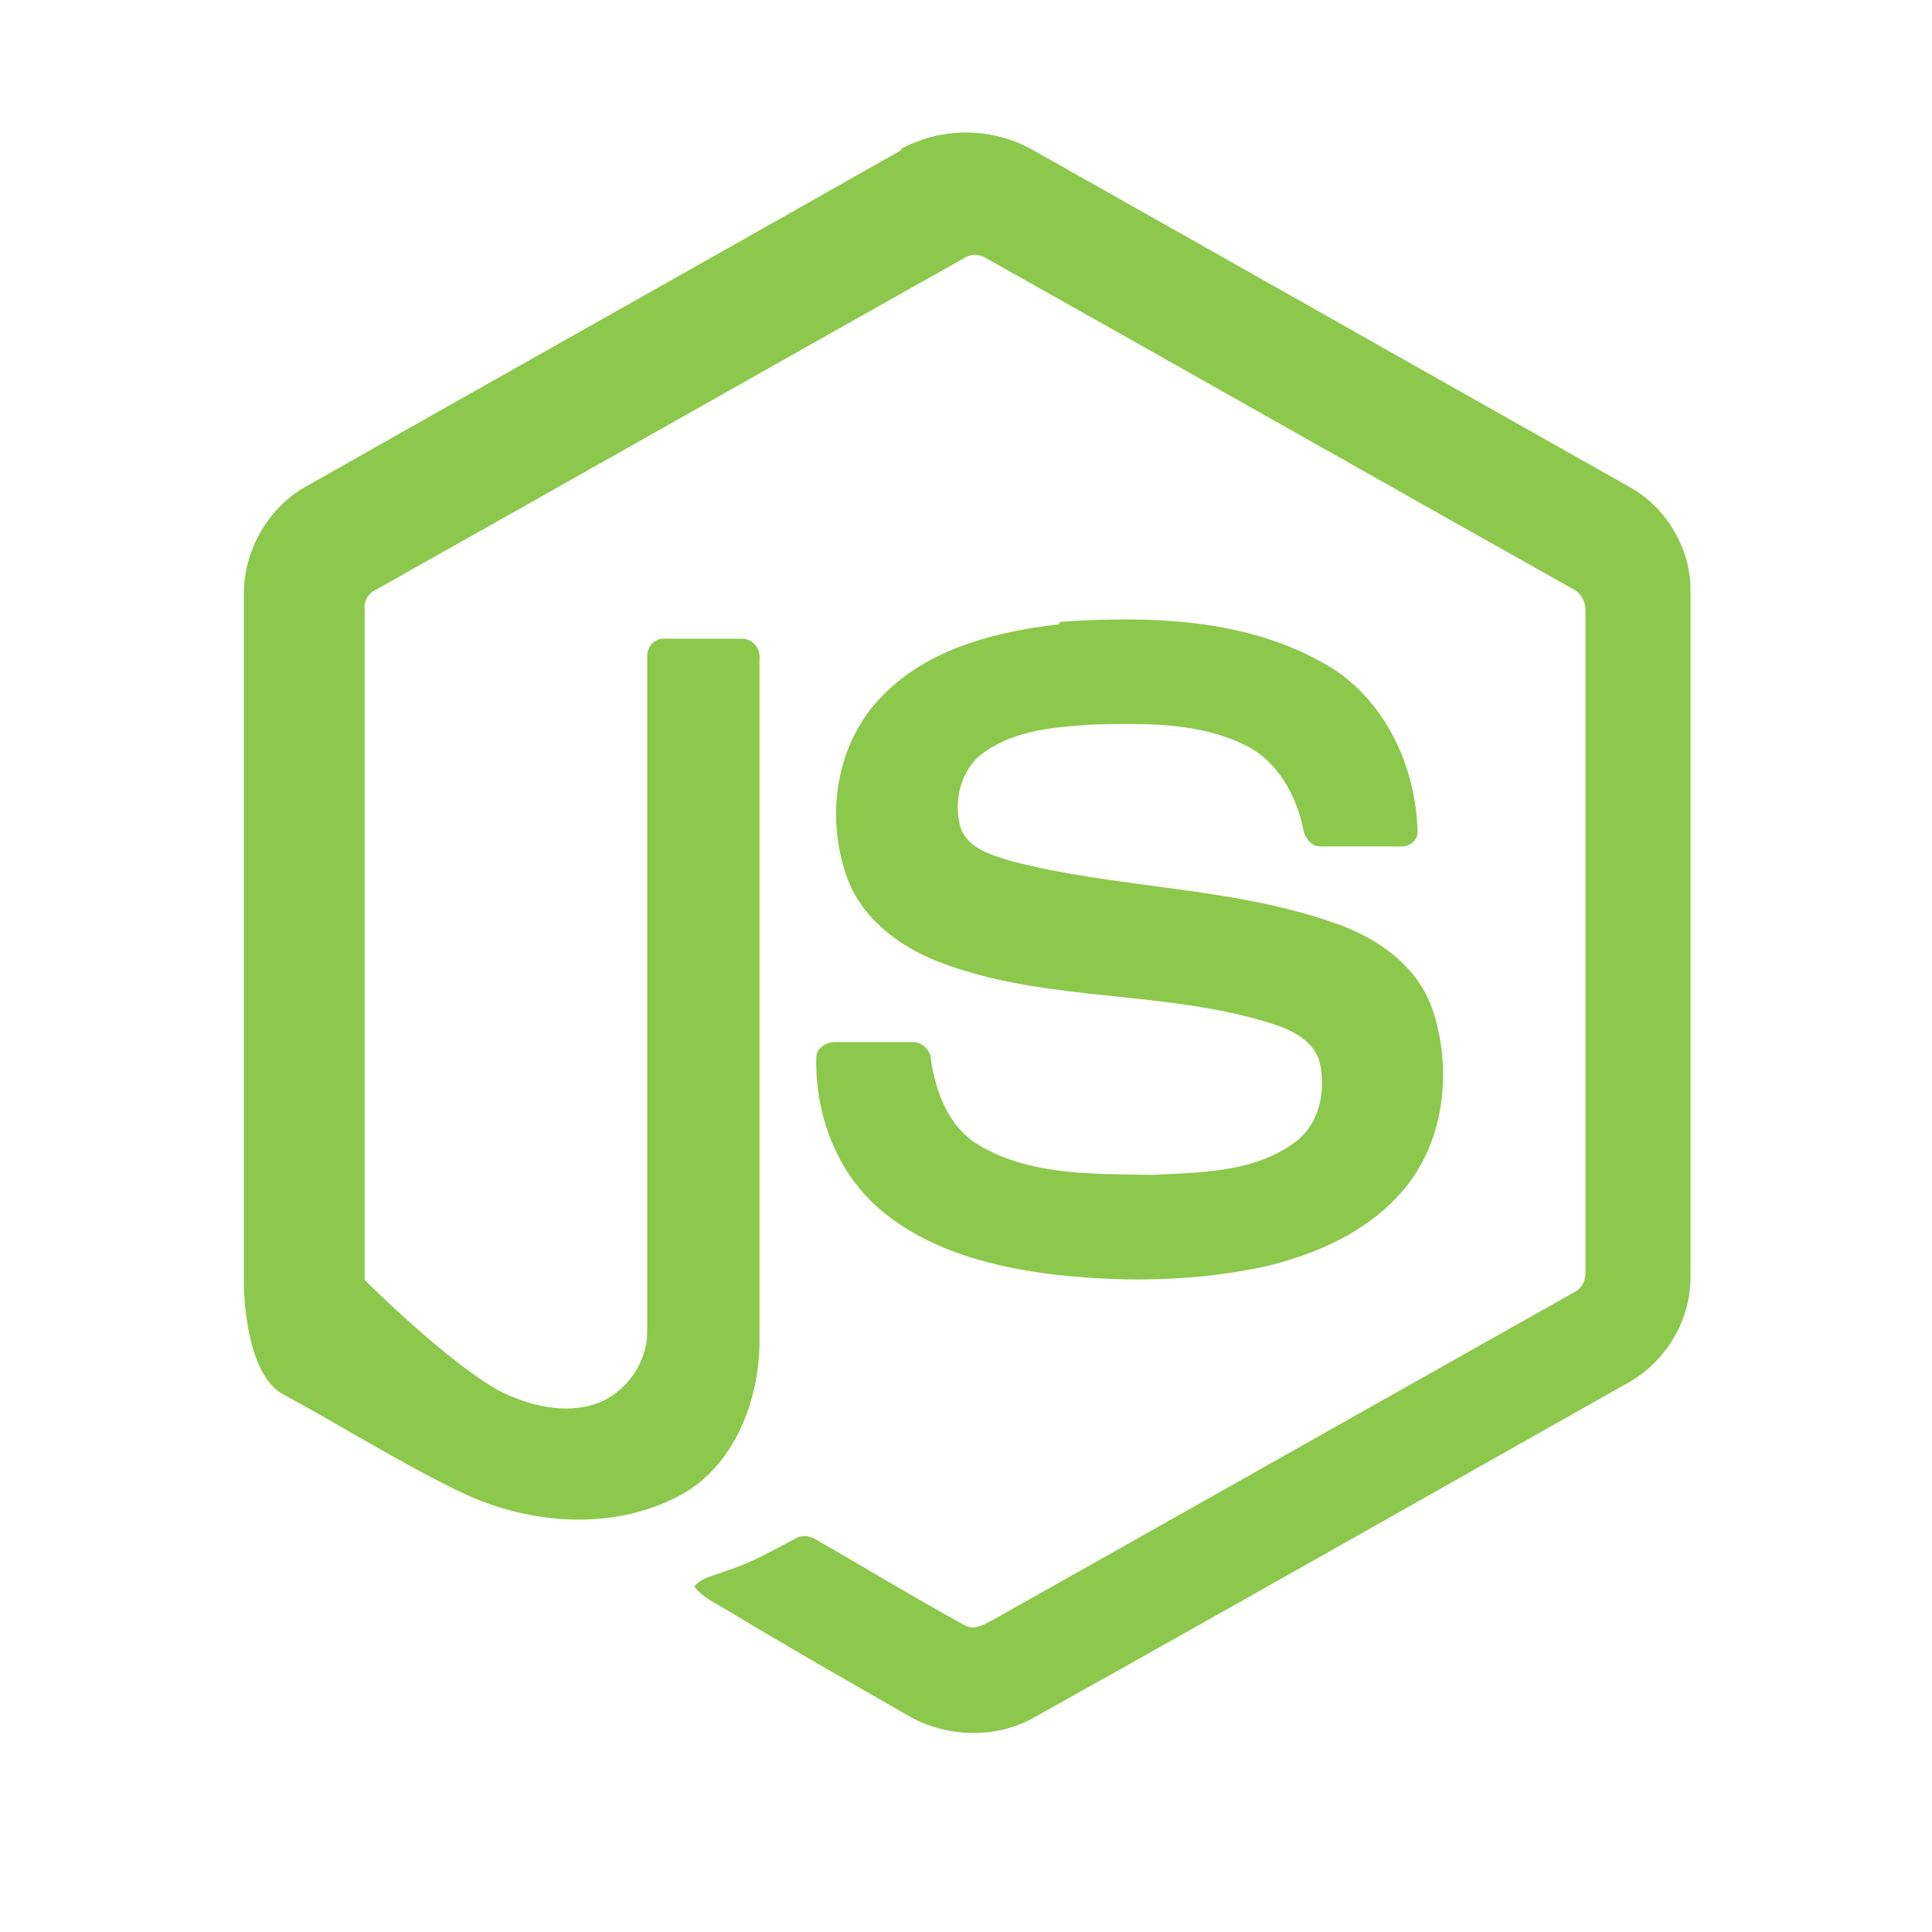 <?xml version="1.0" encoding="UTF-8"?><svg id="Layer_22" xmlns="http://www.w3.org/2000/svg" viewBox="0 0 16 16"><defs><style>.cls-1{fill:#8cc84b;}</style></defs><path class="cls-1" d="m7.45,1.24c.34-.19.76-.19,1.1,0,1.65.93,3.29,1.86,4.94,2.79.31.17.52.52.51.88v5.67c0,.37-.22.72-.55.89-1.63.92-3.25,1.84-4.88,2.75-.33.19-.76.17-1.08-.03-.49-.28-.98-.56-1.46-.85-.1-.06-.21-.11-.28-.2.06-.08.17-.09.26-.13.2-.06.39-.17.58-.27.05-.03.11-.02.15,0,.42.24.83.49,1.25.72.09.05.18-.02.26-.06,1.6-.9,3.19-1.8,4.79-2.7.06-.03.09-.09.09-.16,0-1.83,0-3.66,0-5.49,0-.07-.04-.14-.1-.17-1.62-.91-3.24-1.83-4.86-2.74-.06-.04-.13-.04-.19,0-1.62.91-3.24,1.83-4.86,2.74-.07.03-.11.1-.1.17,0,1.83,0,5.55,0,5.55,0,0,.66.66,1.1.91.25.13.56.21.83.11.24-.09.41-.34.41-.59,0-1.87,0-3.74,0-5.6,0-.08.07-.15.15-.14.21,0,.43,0,.64,0,.09,0,.15.09.14.17,0,1.88,0,3.76,0,5.64,0,.5-.21,1.05-.67,1.29-.57.3-1.28.23-1.84-.05-.49-.24-.95-.53-1.43-.79-.33-.17-.33-.91-.33-.91v-5.73c0-.36.21-.72.53-.89,1.64-.93,3.28-1.85,4.92-2.78Z"/><path class="cls-1" d="m8.78,5.15c.73-.05,1.51-.03,2.16.33.51.27.79.85.8,1.42-.01.08-.09.12-.17.11-.21,0-.42,0-.63,0-.09,0-.14-.08-.15-.16-.06-.27-.21-.54-.46-.67-.39-.2-.84-.19-1.27-.18-.31.02-.64.04-.91.23-.2.14-.26.42-.19.64.07.16.25.21.41.26.88.23,1.81.21,2.67.51.36.12.71.36.83.74.16.5.09,1.1-.27,1.5-.29.33-.71.51-1.13.61-.56.12-1.14.13-1.7.07-.53-.06-1.09-.2-1.5-.56-.35-.31-.52-.78-.51-1.24,0-.08.08-.13.16-.13.21,0,.43,0,.64,0,.08,0,.15.07.15.15.04.26.14.53.36.68.43.28.98.26,1.47.27.41-.02.87-.02,1.21-.29.18-.15.23-.41.18-.64-.05-.19-.25-.28-.42-.33-.87-.27-1.81-.17-2.67-.48-.35-.12-.69-.36-.82-.71-.19-.51-.1-1.13.29-1.52.38-.39.94-.53,1.46-.59h0Z"/></svg>